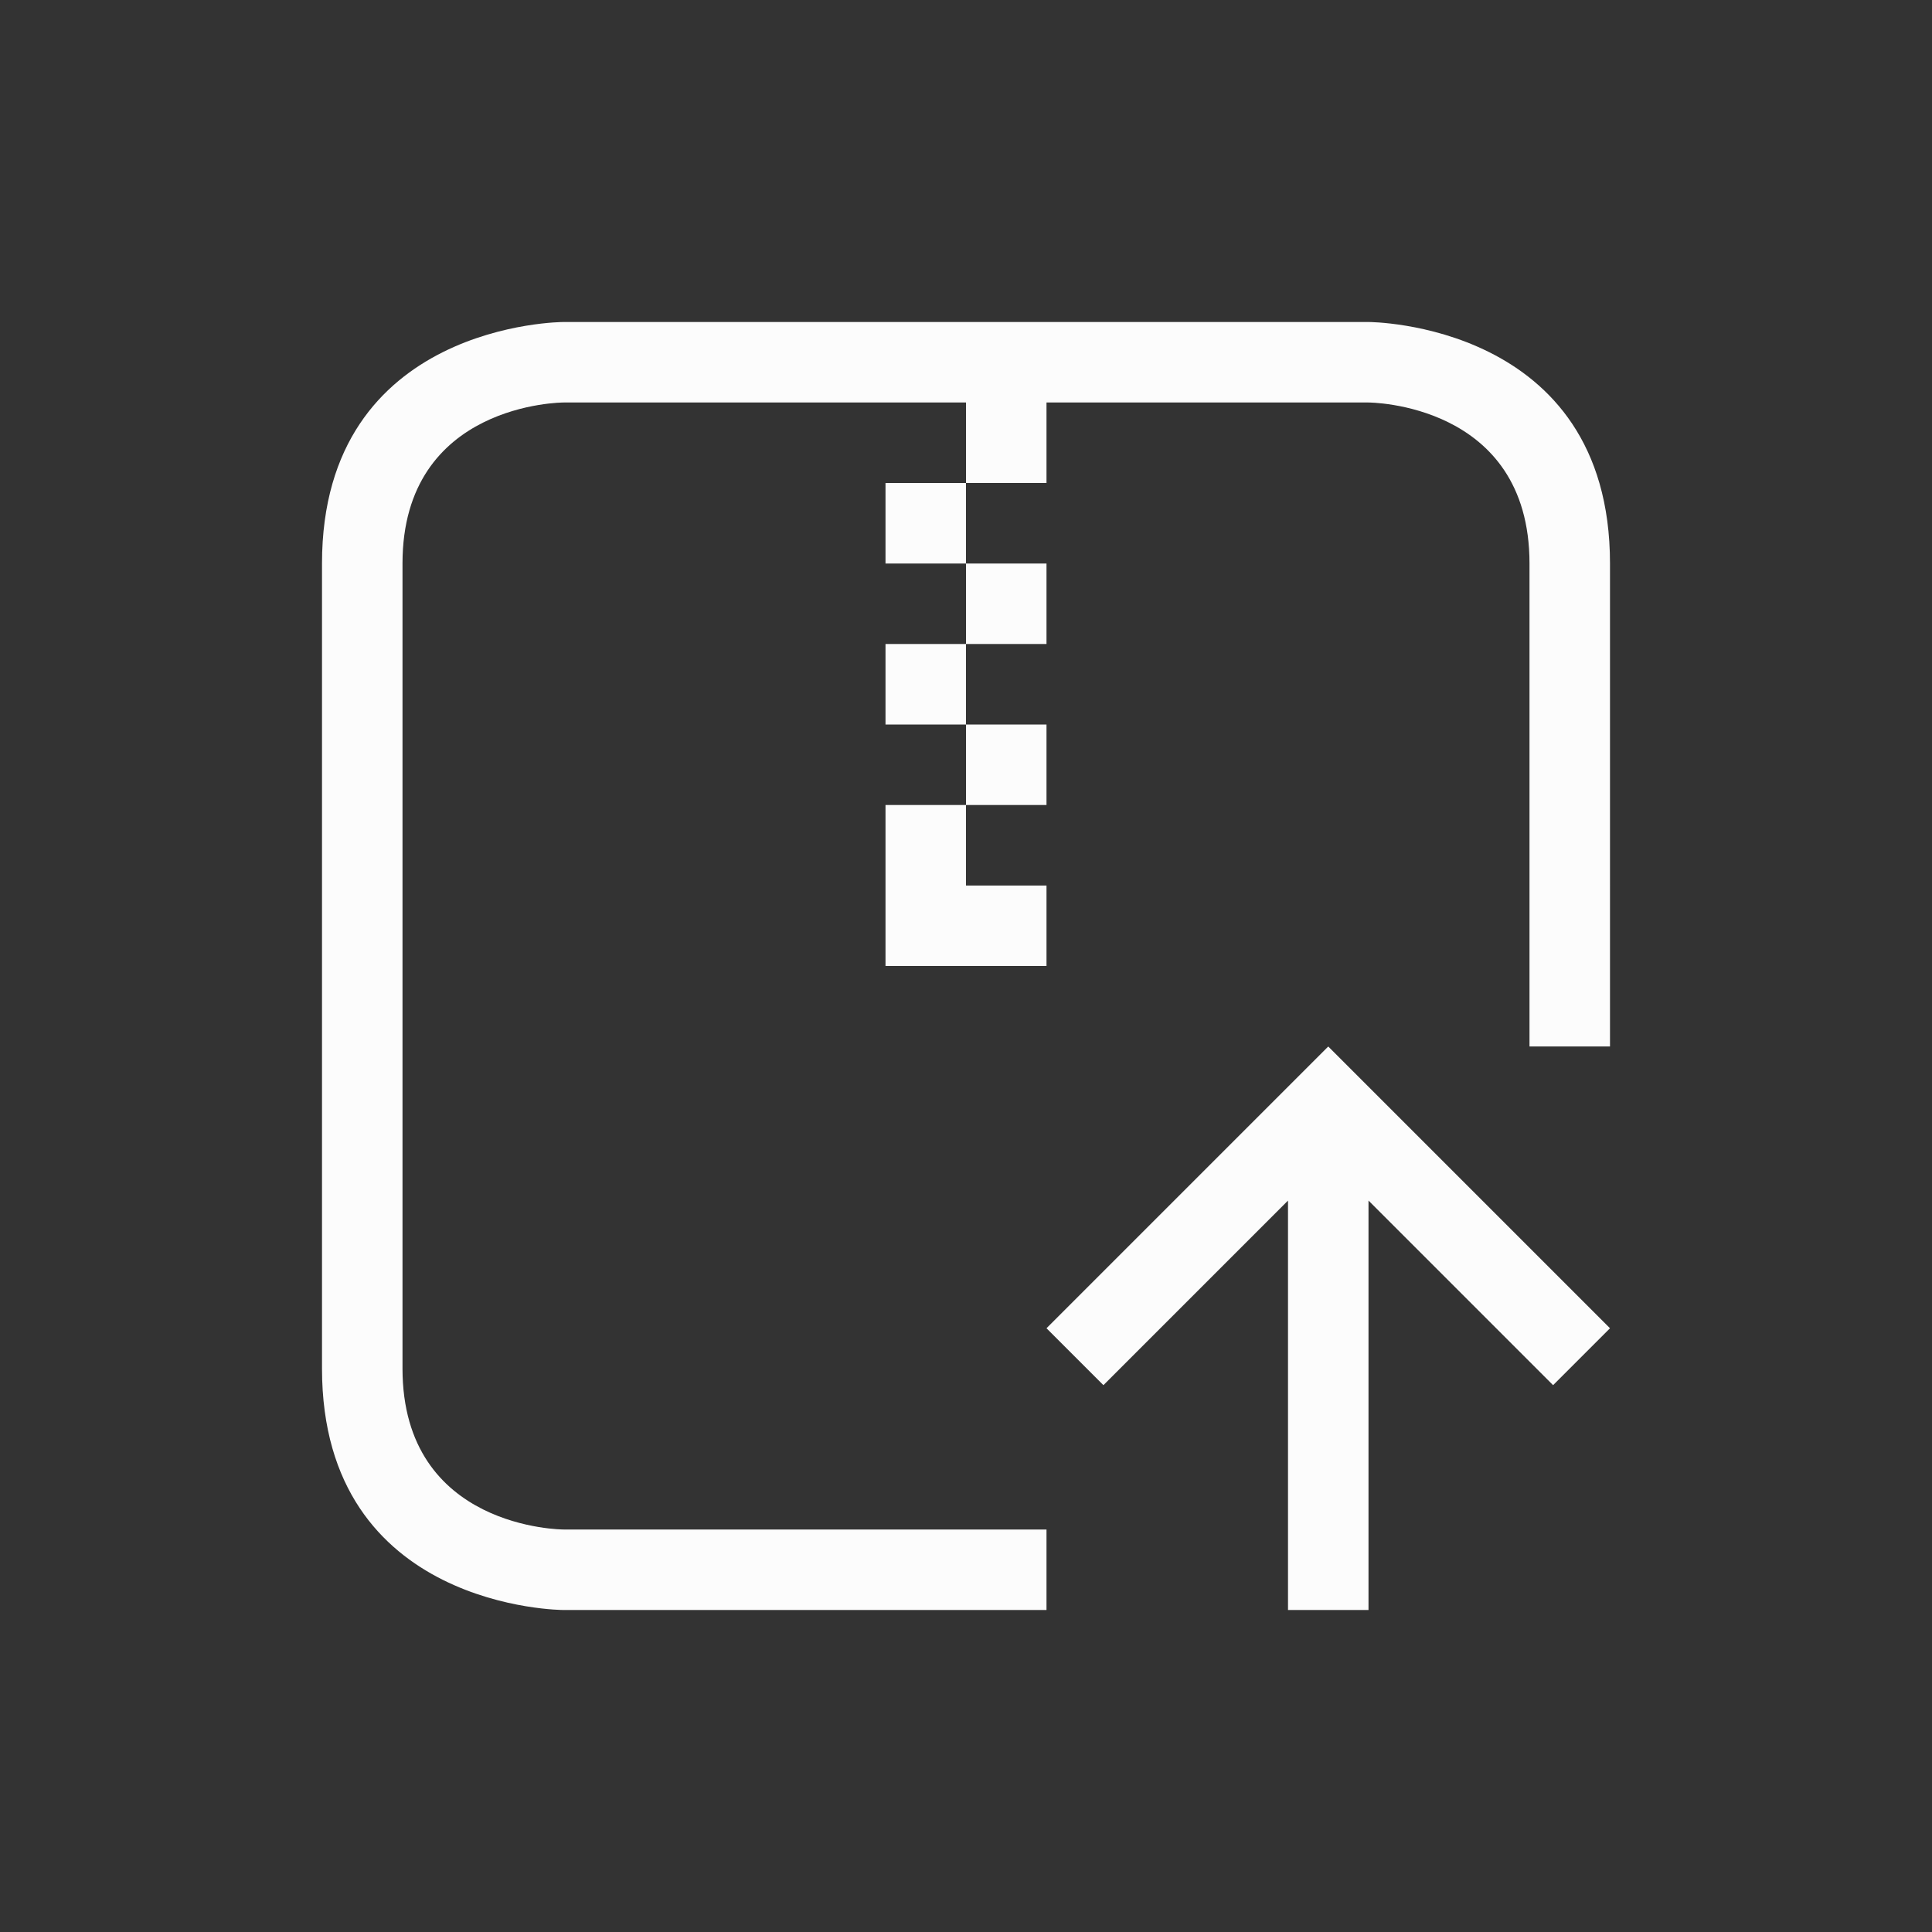 <svg xmlns="http://www.w3.org/2000/svg" viewBox="0 0 24 24" width="24" height="24">
  <rect x="0" y="0" width="24" height="24" fill="#333333" stroke="none"/>
  <style type="text/css" id="current-color-scheme">.ColorScheme-Text{color:#fcfcfc;}</style>
  <g transform="translate(1,1)">
    <g style="fill:currentColor;fill-opacity:1;stroke:none" class="ColorScheme-Text">
      <path d="m 3,6 c 0,3 0,7 0,10 0,3 3,3 3,3 h 6 V 18 H 6 C 6,18 4,18 4,16 4,14 4,8 4,6 4,4 6,4 6,4 h 5 v 1 h 1 V 4 h 4 c 0,0 2,0 2,2 0,2 0,6 0,6 h 1 C 19,12 19,9 19,6 19,3 16,3 16,3 H 6 C 6,3 3,3 3,6 Z m 8,-1 h -1 v 1 h 1 z m 0,1 v 1 h 1 V 6 Z m 0,1 h -1 v 1 h 1 z m 0,1 v 1 h 1 V 8 Z m 0,1 h -1 v 1 1 h 2 v -1 h -1 z"/>
      <path d="m15.5 12-.207.207-3.293 3.293.707.707 2.293-2.293v5.086h1v-5.086l2.293 2.293.707-.707-3.293-3.293z"/>
    </g>
  </g>
</svg>
